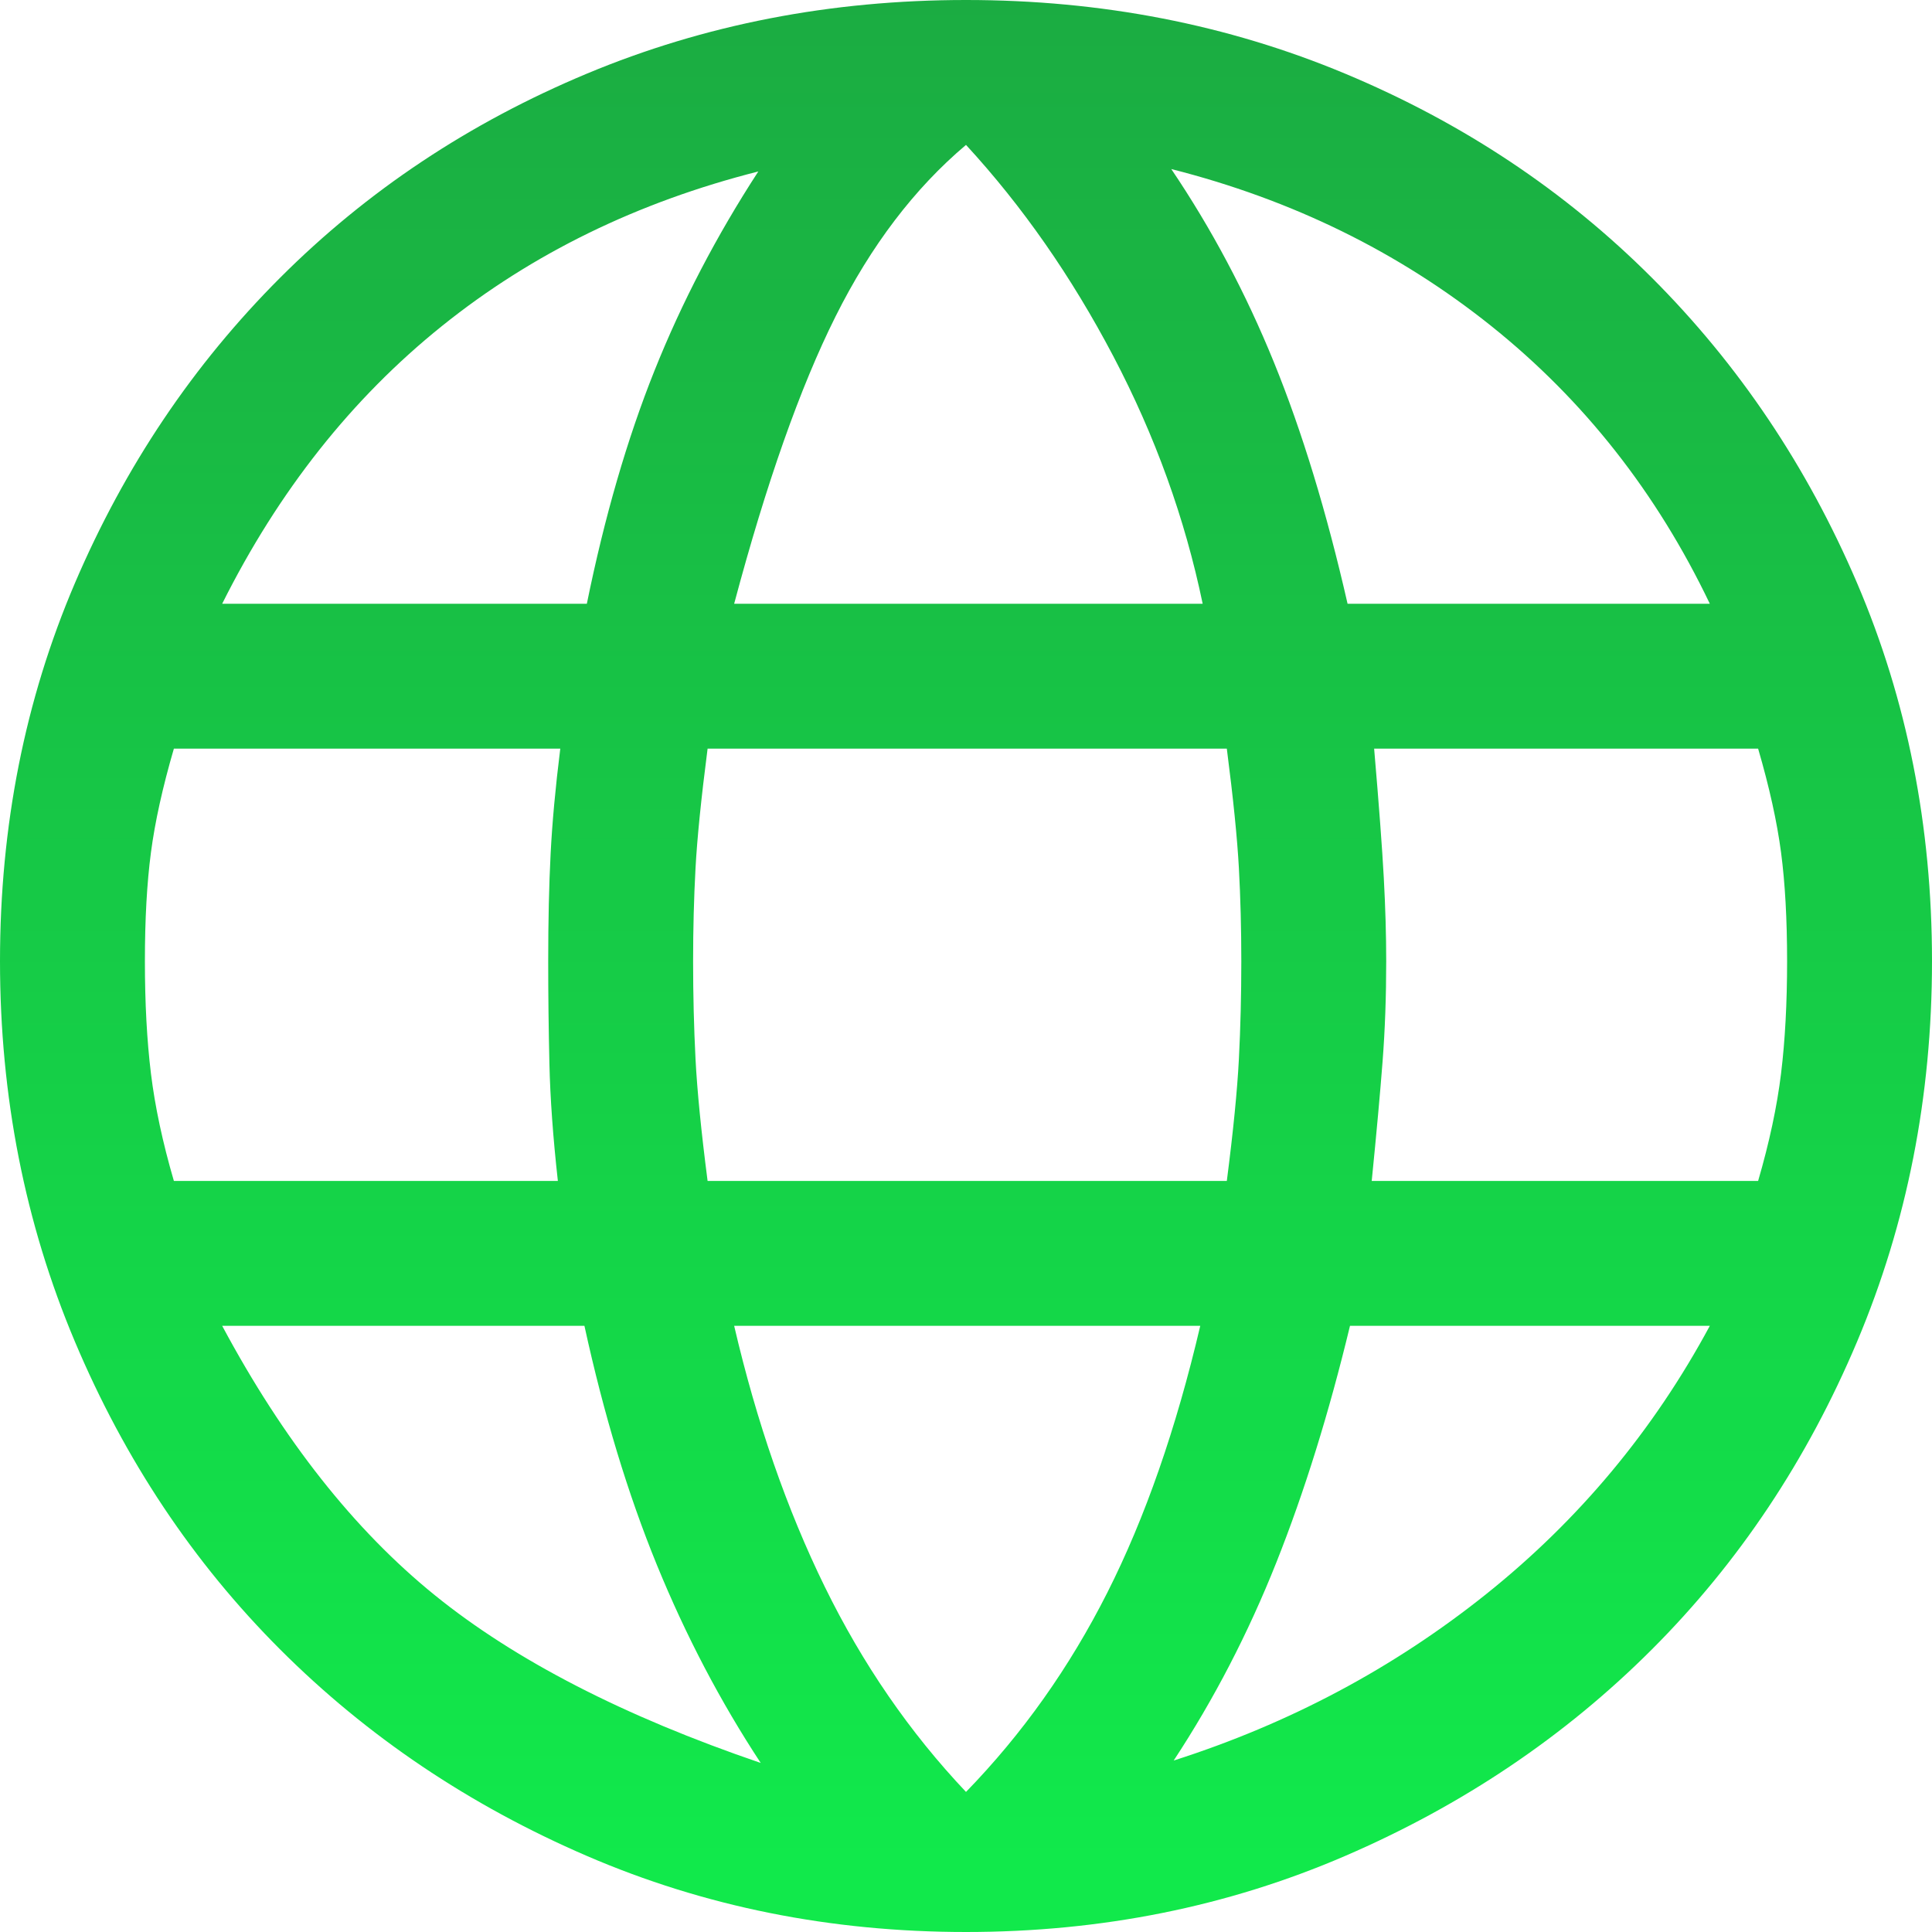 <svg width="24" height="24" viewBox="0 0 24 24" fill="none" xmlns="http://www.w3.org/2000/svg">
<g clip-path="url(#clip0_86_33)">
<path d="M12 24C10.32 24 8.75 23.685 7.29 23.055C5.83 22.425 4.56 21.57 3.48 20.49C2.4 19.41 1.55 18.135 0.93 16.665C0.31 15.195 0 13.62 0 11.94C0 10.26 0.31 8.695 0.93 7.245C1.55 5.795 2.4 4.53 3.48 3.45C4.56 2.37 5.83 1.525 7.29 0.915C8.75 0.305 10.32 0 12 0C13.68 0 15.25 0.305 16.71 0.915C18.17 1.525 19.44 2.37 20.52 3.45C21.6 4.53 22.45 5.795 23.07 7.245C23.69 8.695 24 10.26 24 11.94C24 13.62 23.69 15.195 23.07 16.665C22.45 18.135 21.6 19.41 20.52 20.49C19.44 21.57 18.17 22.425 16.71 23.055C15.25 23.685 13.68 24 12 24ZM12 22.26C12.7 21.54 13.285 20.715 13.755 19.785C14.225 18.855 14.61 17.75 14.91 16.47H9.12C9.4 17.67 9.775 18.75 10.245 19.71C10.715 20.67 11.3 21.52 12 22.26ZM9.45 21.9C8.95 21.14 8.52 20.32 8.16 19.44C7.8 18.56 7.5 17.57 7.26 16.47H2.76C3.52 17.89 4.4 19.005 5.4 19.815C6.4 20.625 7.75 21.32 9.45 21.9ZM14.58 21.87C16.02 21.41 17.315 20.72 18.465 19.8C19.615 18.88 20.54 17.77 21.24 16.47H16.77C16.51 17.55 16.205 18.53 15.855 19.41C15.505 20.29 15.08 21.11 14.58 21.87ZM2.16 14.67H6.93C6.87 14.13 6.835 13.645 6.825 13.215C6.815 12.785 6.81 12.36 6.81 11.94C6.81 11.44 6.82 10.995 6.84 10.605C6.86 10.215 6.9 9.78 6.96 9.3H2.16C2.02 9.78 1.925 10.21 1.875 10.59C1.825 10.97 1.8 11.42 1.8 11.94C1.8 12.46 1.825 12.925 1.875 13.335C1.925 13.745 2.02 14.19 2.16 14.67ZM8.79 14.67H15.24C15.32 14.05 15.37 13.545 15.39 13.155C15.41 12.765 15.42 12.36 15.42 11.94C15.42 11.54 15.41 11.155 15.39 10.785C15.37 10.415 15.32 9.92 15.24 9.3H8.79C8.71 9.92 8.66 10.415 8.64 10.785C8.62 11.155 8.61 11.54 8.61 11.94C8.61 12.36 8.62 12.765 8.64 13.155C8.66 13.545 8.71 14.05 8.79 14.67ZM17.04 14.67H21.84C21.98 14.19 22.075 13.745 22.125 13.335C22.175 12.925 22.2 12.46 22.2 11.94C22.2 11.42 22.175 10.97 22.125 10.59C22.075 10.21 21.98 9.78 21.84 9.3H17.07C17.13 10 17.17 10.535 17.19 10.905C17.21 11.275 17.22 11.62 17.22 11.94C17.22 12.38 17.205 12.795 17.175 13.185C17.145 13.575 17.1 14.07 17.04 14.67ZM16.74 7.5H21.24C20.58 6.12 19.675 4.97 18.525 4.05C17.375 3.13 16.05 2.48 14.55 2.1C15.05 2.84 15.475 3.64 15.825 4.5C16.175 5.36 16.48 6.36 16.74 7.5ZM9.12 7.5H14.94C14.72 6.44 14.35 5.415 13.83 4.425C13.31 3.435 12.7 2.56 12 1.8C11.36 2.34 10.82 3.05 10.38 3.93C9.94 4.81 9.52 6 9.12 7.5ZM2.76 7.5H7.29C7.51 6.42 7.79 5.455 8.13 4.605C8.47 3.755 8.9 2.93 9.42 2.13C7.92 2.51 6.61 3.15 5.49 4.05C4.37 4.95 3.46 6.1 2.76 7.5Z" fill="url(#paint0_linear_86_33)"/>
</g>
<defs>
<linearGradient id="paint0_linear_86_33" x1="12" y1="0" x2="12" y2="24" gradientUnits="userSpaceOnUse">
<stop stop-color="#1BAC42"/>
<stop offset="0.964" stop-color="#11E94B"/>
</linearGradient>
<clipPath id="clip0_86_33">
<rect width="24" height="24" fill="white"/>
</clipPath>
</defs>
</svg>
